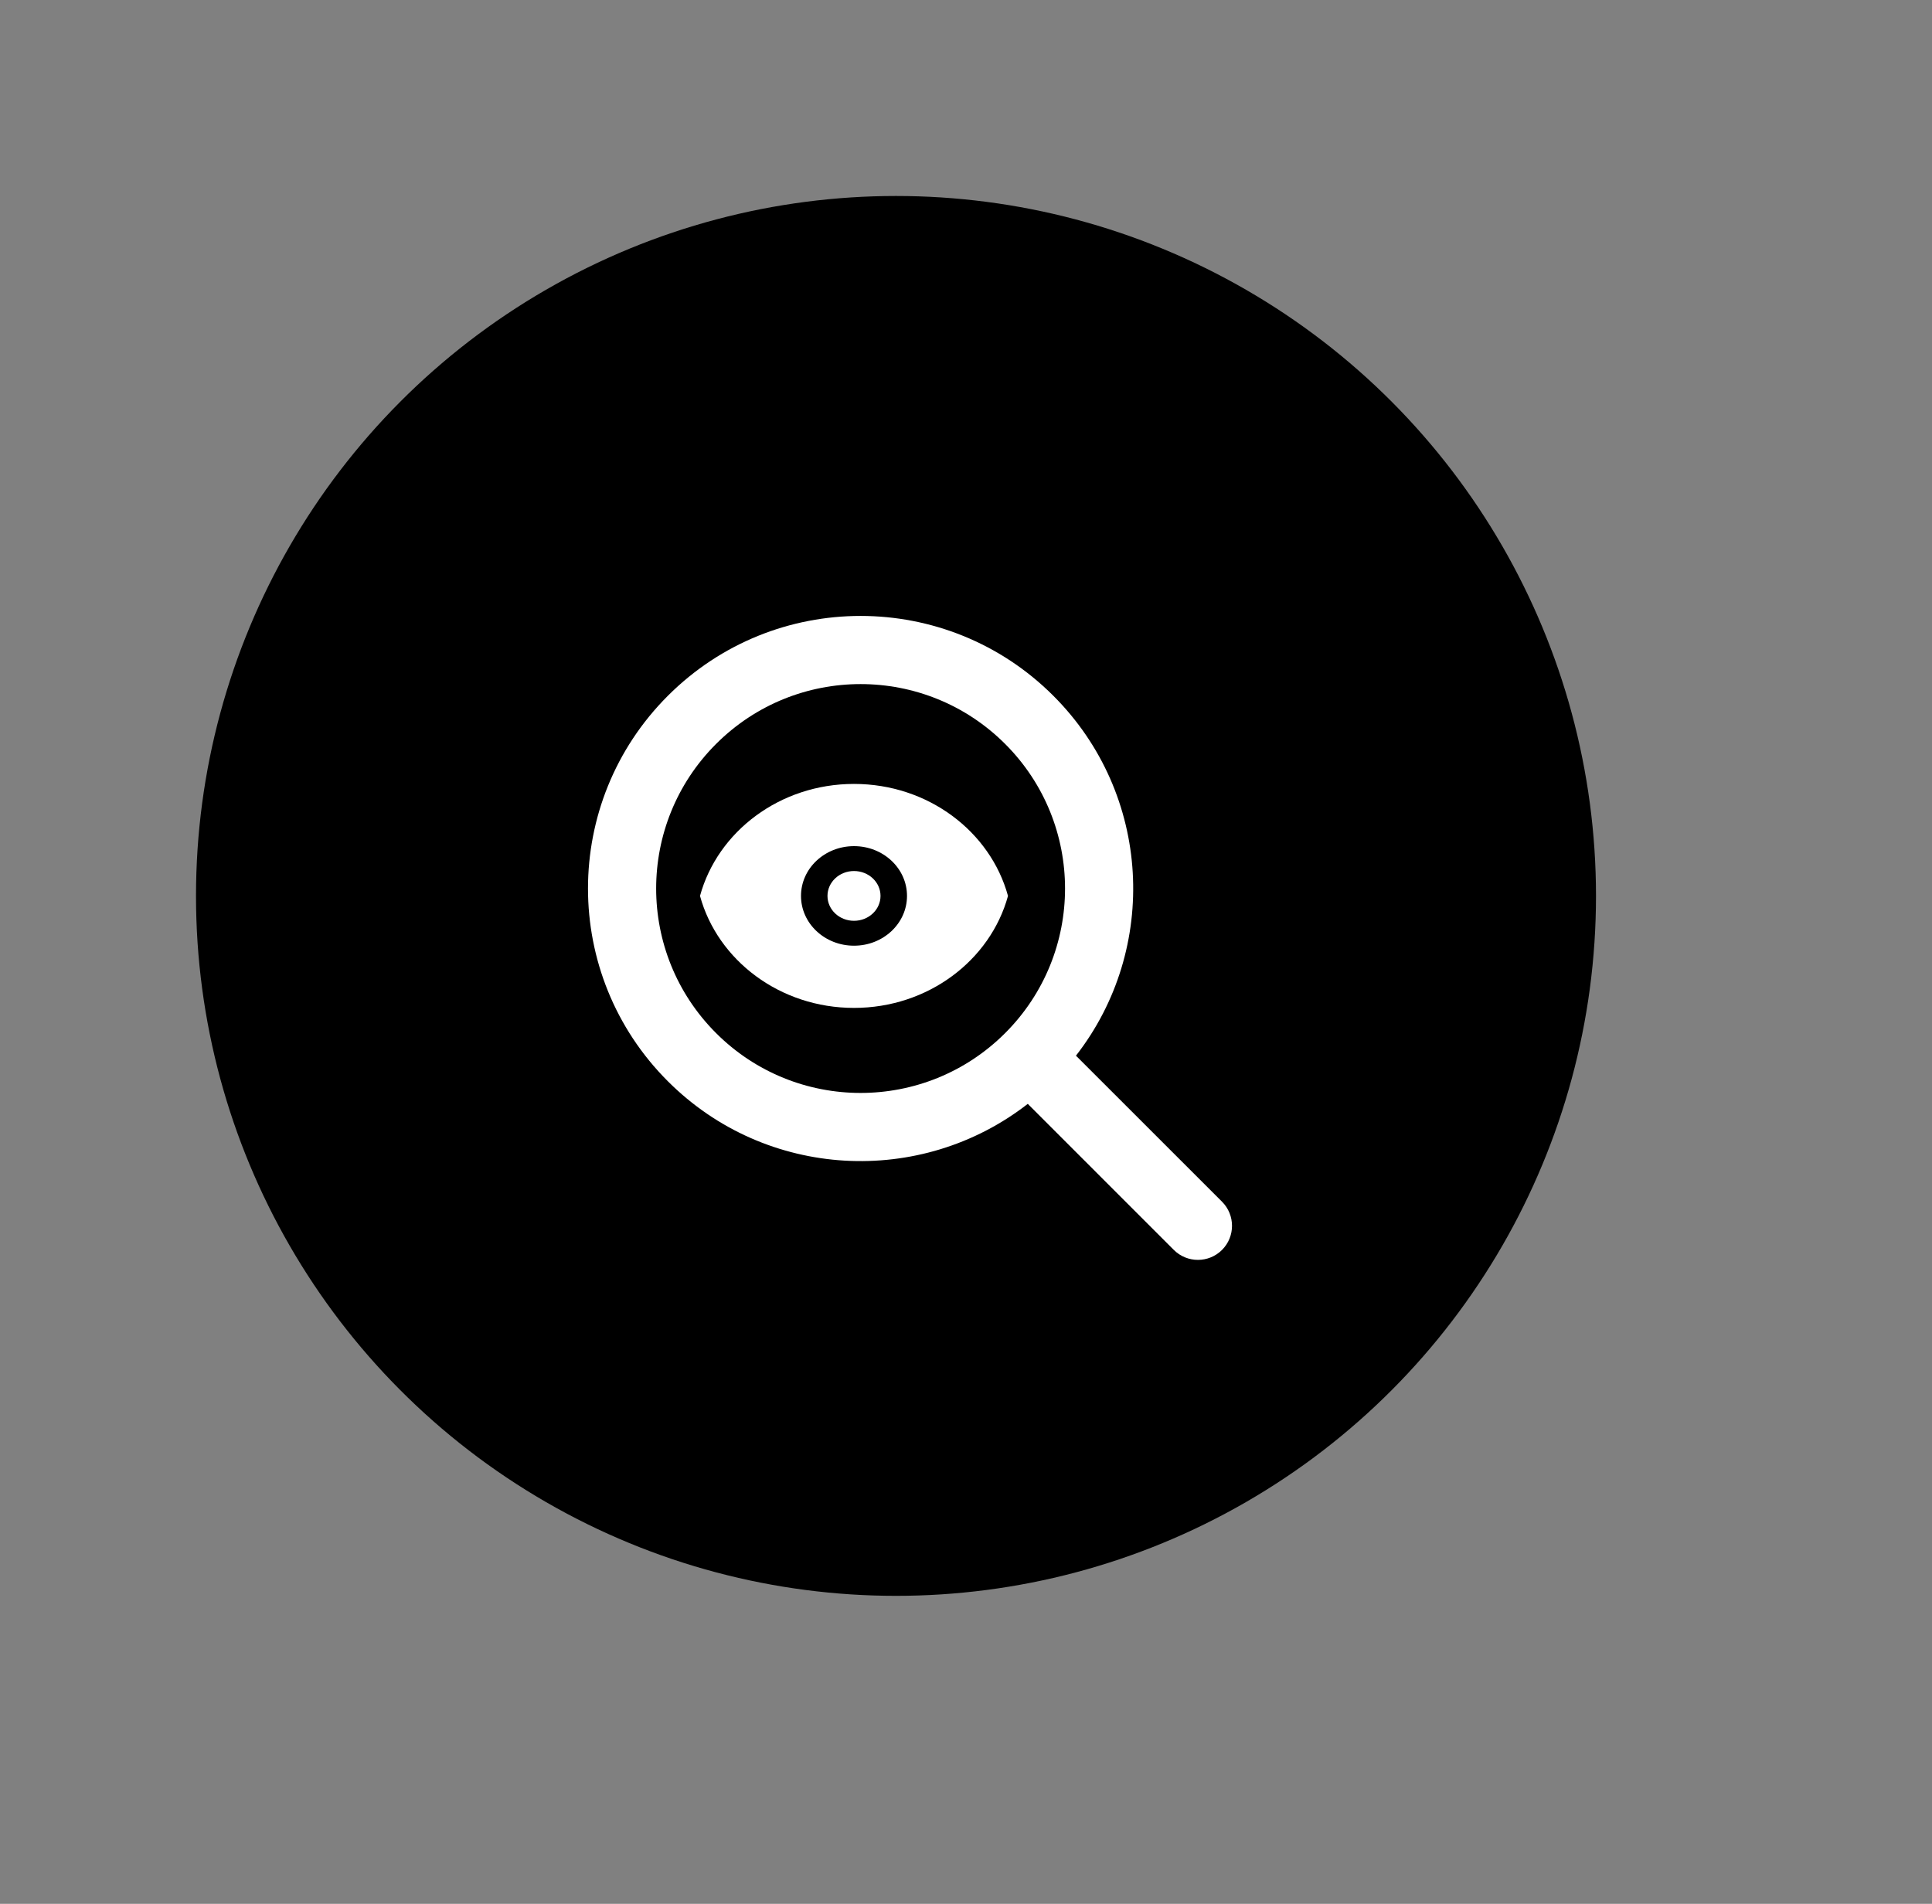 <svg width="69" height="68" viewBox="0 0 69 68" fill="none" xmlns="http://www.w3.org/2000/svg">
<rect x="0" y="0" width="69" height="68" fill="#808080" stroke="none"/>
<circle cx="32" cy="32" r="25" fill="black"/>
<path fill-rule="evenodd" clip-rule="evenodd" d="M38.426 37.708C41.4 33.889 41.131 28.363 37.62 24.852C33.818 21.049 27.654 21.049 23.852 24.852C20.049 28.654 20.049 34.818 23.852 38.62C27.363 42.131 32.889 42.4 36.708 39.426C36.724 39.444 36.742 39.463 36.759 39.48L41.922 44.644C42.398 45.119 43.168 45.119 43.644 44.644C44.119 44.168 44.119 43.398 43.644 42.922L38.48 37.759C38.463 37.742 38.444 37.724 38.426 37.708ZM35.899 26.573C38.75 29.424 38.75 34.047 35.899 36.899C33.047 39.75 28.424 39.75 25.573 36.899C22.721 34.047 22.721 29.424 25.573 26.573C28.424 23.721 33.047 23.721 35.899 26.573Z" fill="white"/>
<path d="M31.447 32C31.447 32.491 31.023 32.889 30.5 32.889C29.977 32.889 29.553 32.491 29.553 32C29.553 31.509 29.977 31.111 30.5 31.111C31.023 31.111 31.447 31.509 31.447 32Z" fill="white"/>
<path fill-rule="evenodd" clip-rule="evenodd" d="M30.5 28C27.854 28 25.63 29.7 25 32C25.63 34.3 27.854 36 30.5 36C33.146 36 35.37 34.3 36 32C35.37 29.7 33.146 28 30.5 28ZM32.393 32C32.393 32.982 31.546 33.778 30.5 33.778C29.454 33.778 28.607 32.982 28.607 32C28.607 31.018 29.454 30.222 30.5 30.222C31.546 30.222 32.393 31.018 32.393 32Z" fill="white"/>
</svg>
